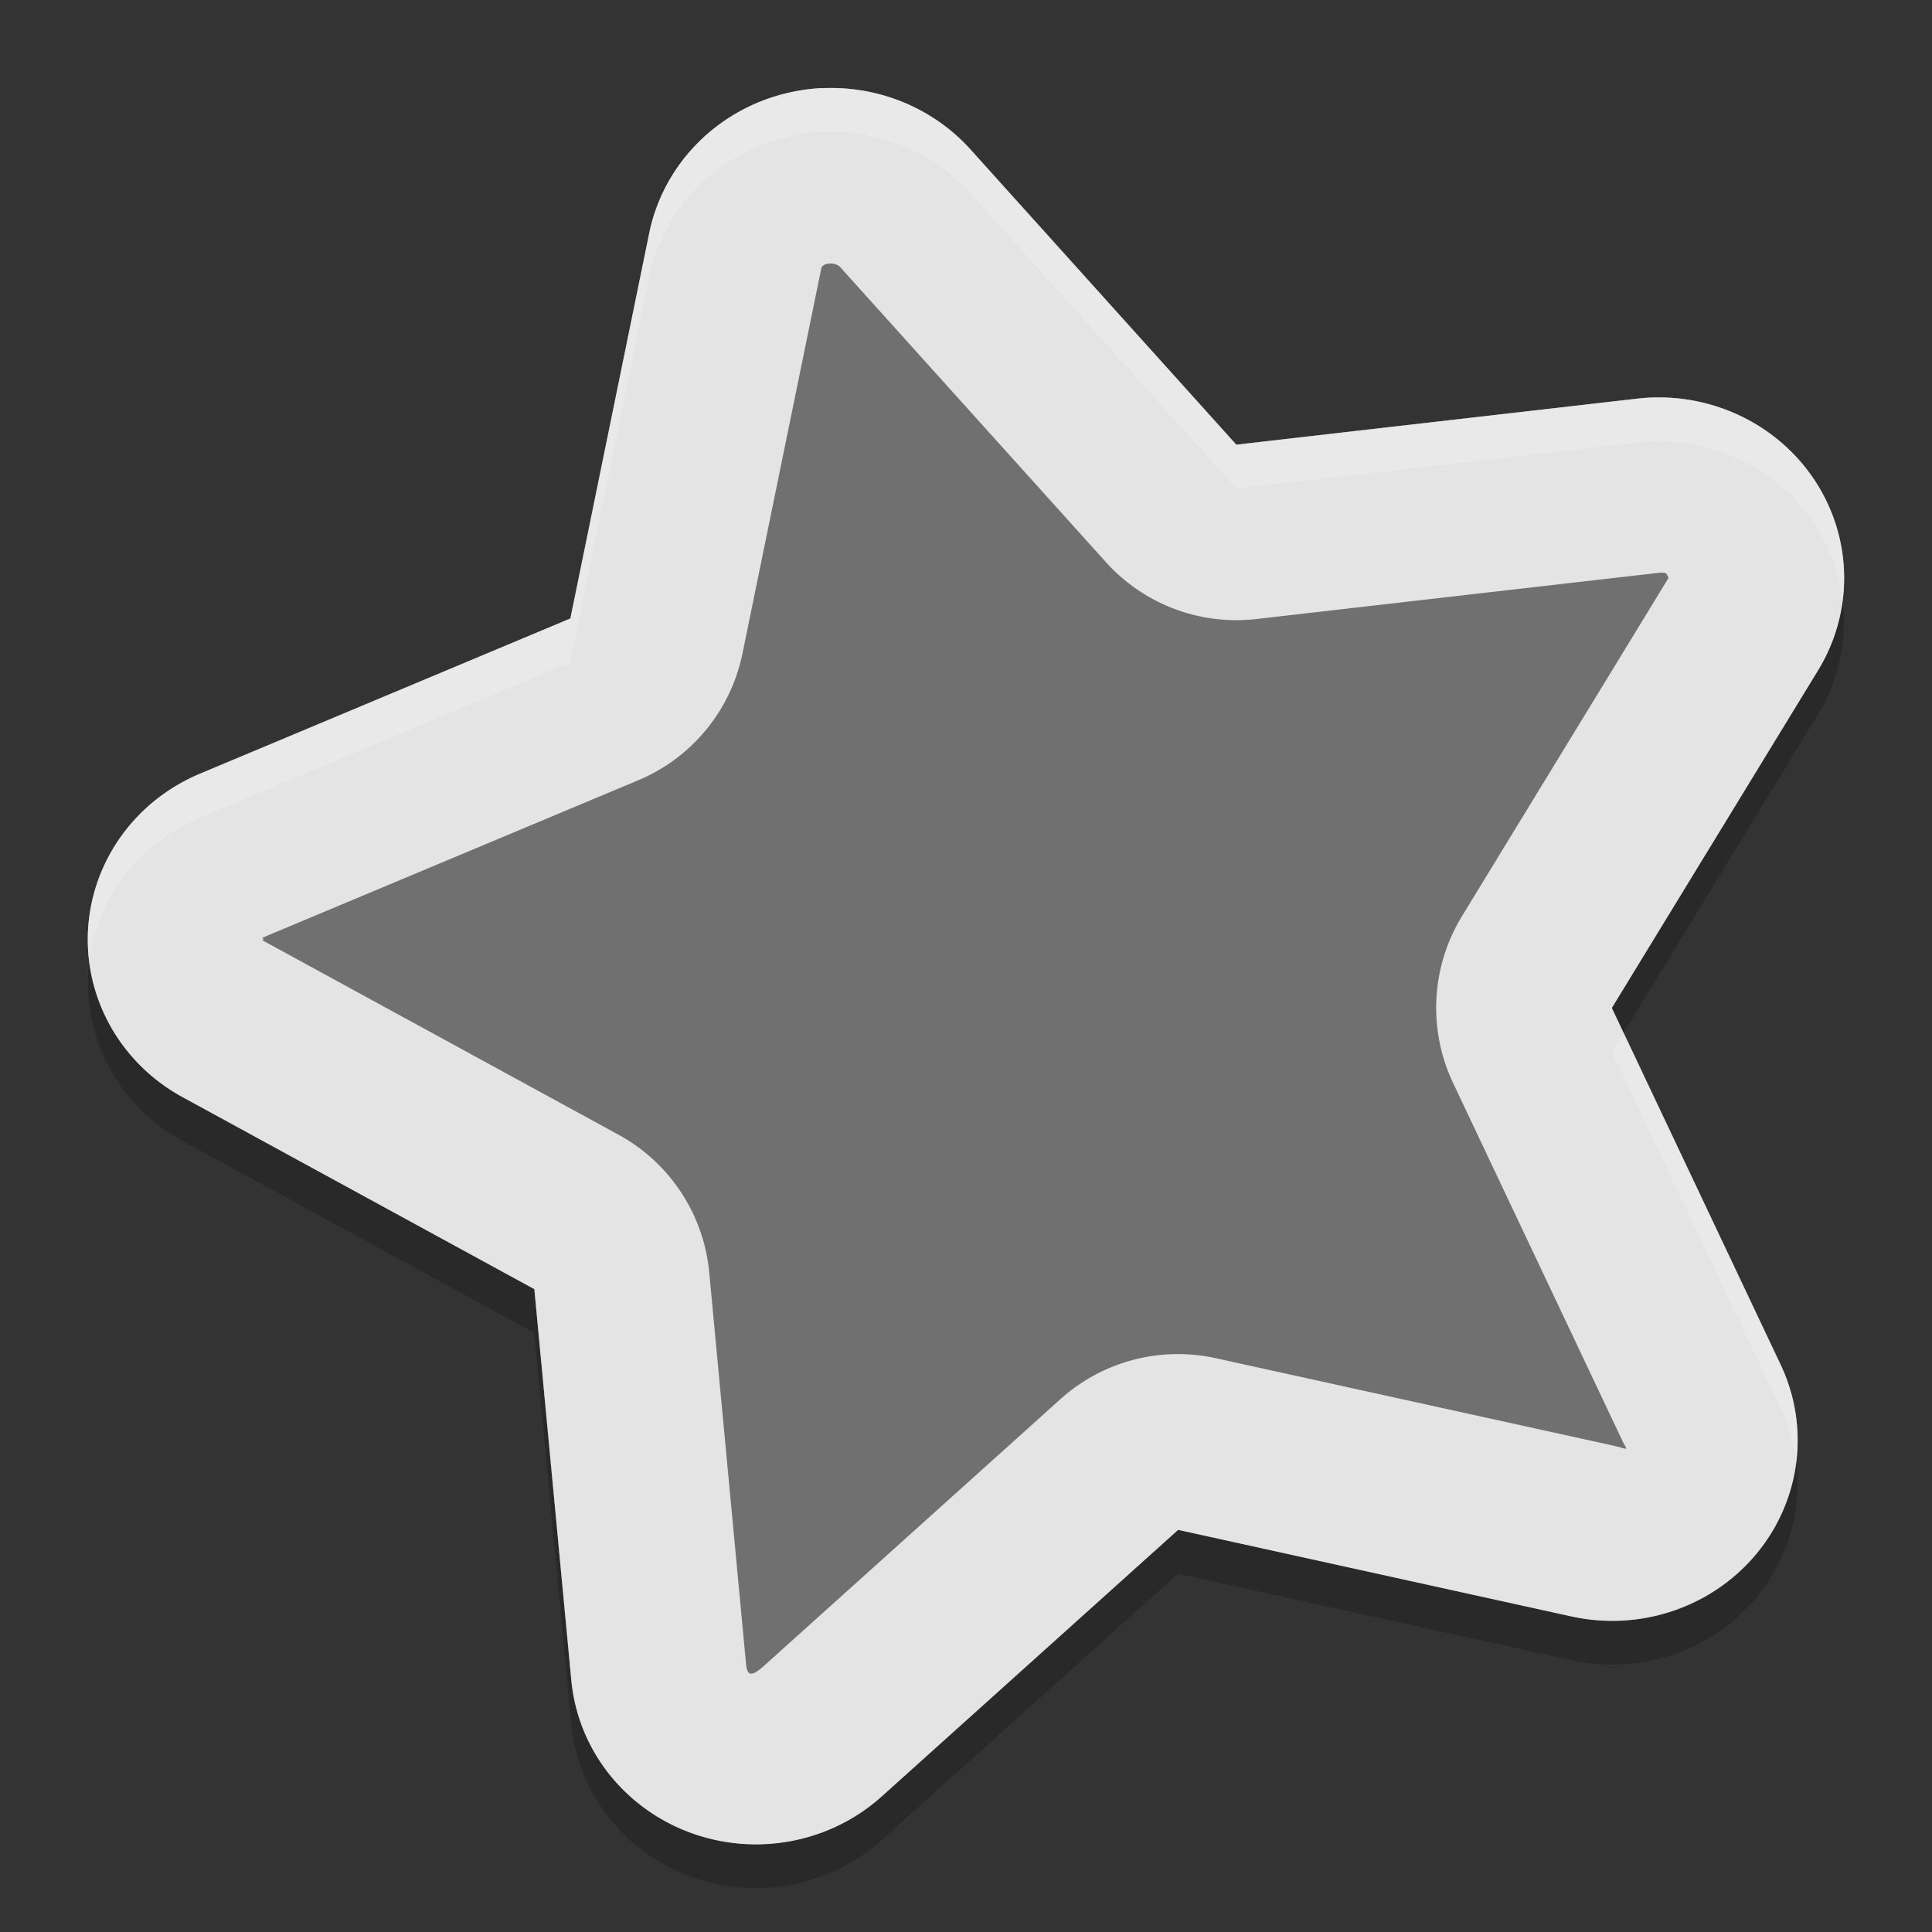 <svg xmlns="http://www.w3.org/2000/svg" width="22" height="22" version="1">
 <rect width="100%" height="100%" fill="#333333" stroke="none"/>
 <path opacity=".2" d="m20.982 6.836a2.111 2.056 0 0 1 -0.278 0.795l-2.349 3.845 0.134 0.282 2.215-3.627a2.111 2.056 0 0 0 0.278 -1.295zm-19.965 4.117a2.111 2.056 0 0 0 1.06 2.038l4.007 2.187 0.421 4.454a2.111 2.056 0 0 0 3.534 1.323l3.376-3.036 4.479 0.986a2.111 2.056 0 0 0 2.559 -2.257 2.111 2.056 0 0 1 -2.559 1.757l-4.479-0.986-3.376 3.036a2.111 2.056 0 0 1 -3.534 -1.323l-0.421-4.454-4.007-2.187a2.111 2.056 0 0 1 -1.06 -1.538z"/>
 <path fill="#707070" d="m8.941 1.064a2.111 2.056 0 0 0 -1.548 1.59l-0.898 4.388-4.219 1.768a2.111 2.056 0 0 0 -0.198 3.682l4.006 2.187 0.421 4.454a2.111 2.056 0 0 0 3.534 1.322l3.375-3.036 4.48 0.986a2.111 2.056 0 0 0 2.382 -2.866l-1.922-4.062 2.349-3.846a2.111 2.056 0 0 0 -2.062 -3.092l-4.563 0.524-3.029-3.363a2.111 2.056 0 0 0 -2.109 -0.635z"/>
 <path fill="#e4e4e4" d="m9.359 1.003a2.111 2.056 0 0 0 -0.418 0.062 2.111 2.056 0 0 0 -1.548 1.589l-0.898 4.389-4.219 1.768a2.111 2.056 0 0 0 -0.198 3.682l4.007 2.187 0.421 4.454a2.111 2.056 0 0 0 3.534 1.323l3.376-3.036 4.479 0.986a2.111 2.056 0 0 0 2.381 -2.867l-1.922-4.062 2.349-3.845a2.111 2.056 0 0 0 -2.062 -3.093l-4.563 0.524-3.028-3.363a2.111 2.056 0 0 0 -1.692 -0.696zm0.064 2.002a2 2 0 0 0 0.001 0c0.06-0.015 0.119 0.01 0.141 0.034l3.028 3.362a2 2 0 0 0 1.714 0.648l4.562-0.524c0.129-0.015 0.104 0.014 0.125 0.045 0.005 0.007 0.009 0.008 0.014 0.006-0.003 0.002-0.001-0.006-0.013 0.013l-2.348 3.845a2 2 0 0 0 -0.101 1.897l1.922 4.062a2 2 0 0 0 0 0.001c0.067 0.142 0.105 0.111-0.145 0.057l-4.479-0.985a2 2 0 0 0 -1.768 0.466l-3.375 3.036c-0.152 0.136-0.193 0.111-0.206-0.023a2 2 0 0 0 0 -0.001l-0.419-4.456a2 2 0 0 0 -1.033 -1.567l-4.006-2.187c-0.101-0.055-0.038-0.018-0.037-0.038 0.001-0.02-0.053-0 0.049-0.043l0.001-0.001 4.218-1.767a2 2 0 0 0 1.187 -1.445l0.898-4.387c0.002-0.008 0.009-0.035 0.071-0.051z"/>
 <path fill="#fff" opacity=".2" d="m9.359 1.003a2.111 2.056 0 0 0 -0.418 0.062 2.111 2.056 0 0 0 -1.548 1.589l-0.898 4.389-4.219 1.768a2.111 2.056 0 0 0 -1.259 2.143 2.111 2.056 0 0 1 1.259 -1.643l4.219-1.768 0.898-4.389a2.111 2.056 0 0 1 1.548 -1.589 2.111 2.056 0 0 1 2.11 0.635l3.028 3.363 4.563-0.524a2.111 2.056 0 0 1 2.34 1.798 2.111 2.056 0 0 0 -2.34 -2.298l-4.563 0.524-3.028-3.363a2.111 2.056 0 0 0 -1.692 -0.696zm9.13 10.755-0.134 0.218 1.922 4.062a2.111 2.056 0 0 1 0.177 0.61 2.111 2.056 0 0 0 -0.177 -1.11l-1.788-3.78z"/>
</svg>

